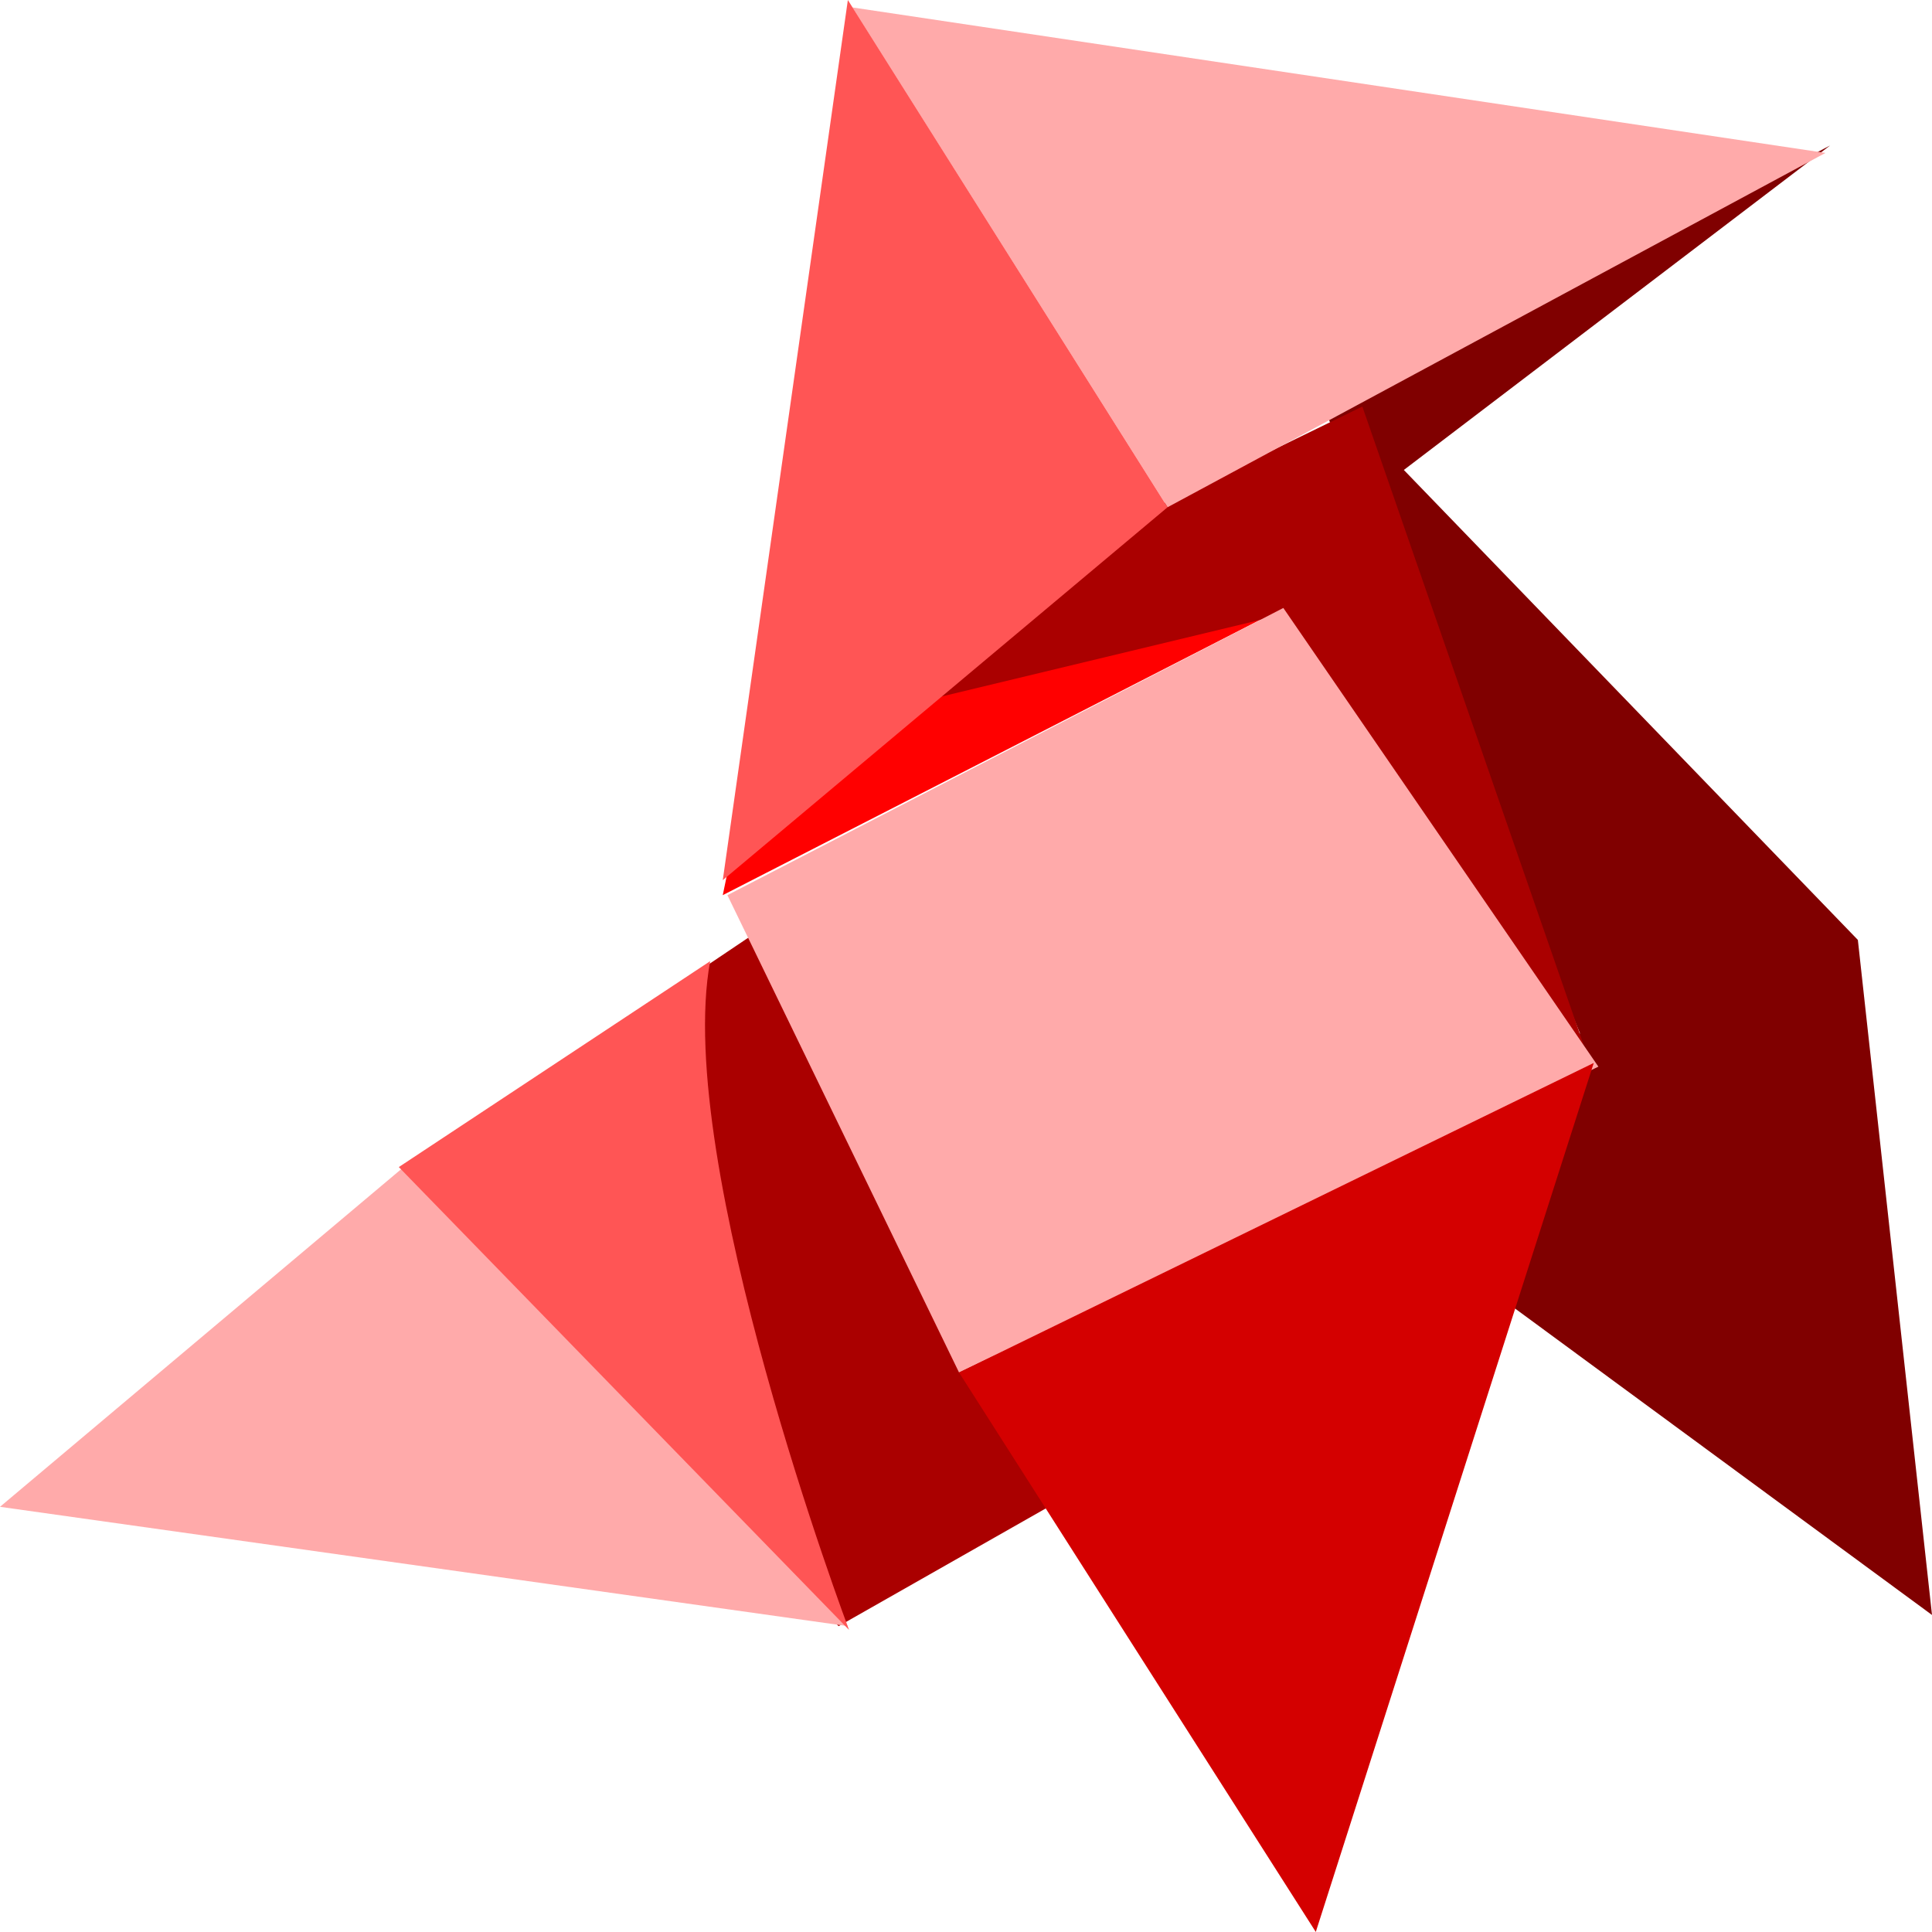 <svg width="40" height="40" viewBox="0 0 40 40" fill="none" xmlns="http://www.w3.org/2000/svg">
<path fill-rule="evenodd" clip-rule="evenodd" d="M37.89 3.012L29.065 9.73L38.465 19.46L40 33.436L31.175 26.95L32.71 21.39L27.434 8.494L37.89 3.012Z" fill="#800000"/>
<path fill-rule="evenodd" clip-rule="evenodd" d="M26.57 12.587L14.964 18.533L15.06 18.069L19.952 13.899L26.57 12.587V12.587Z" fill="#FF0000"/>
<path fill-rule="evenodd" clip-rule="evenodd" d="M19.093 14.517L26.479 12.741L32.81 21.698L28.206 8.417L24.081 10.425L19.093 14.517V14.517Z" fill="#AA0000"/>
<path fill-rule="evenodd" clip-rule="evenodd" d="M37.794 3.166L24.173 10.502L17.649 0.154L37.794 3.166V3.166Z" fill="#FFAAAA"/>
<path fill-rule="evenodd" clip-rule="evenodd" d="M17.554 0L24.173 10.502L14.964 18.223L17.554 0V0Z" fill="#FF5555"/>
<path fill-rule="evenodd" clip-rule="evenodd" d="M22.254 30.888L17.362 33.668L8.537 24.093L15.54 19.382L22.254 30.888V30.888Z" fill="#AA0000"/>
<path fill-rule="evenodd" clip-rule="evenodd" d="M8.441 24.093L0 31.197L17.554 33.668L8.441 24.093Z" fill="#FFAAAA"/>
<path fill-rule="evenodd" clip-rule="evenodd" d="M26.57 12.587L33.093 22.084L19.856 28.416L15.06 18.533L26.57 12.587Z" fill="#FFAAAA"/>
<path fill-rule="evenodd" clip-rule="evenodd" d="M32.997 22.007L19.856 28.416L27.242 39.999L32.997 22.007V22.007Z" fill="#D40000"/>
<path fill-rule="evenodd" clip-rule="evenodd" d="M14.703 19.9L8.257 24.163L17.578 33.745C17.578 33.745 13.935 24.07 14.703 19.9Z" fill="#FF5555"/>
</svg>
